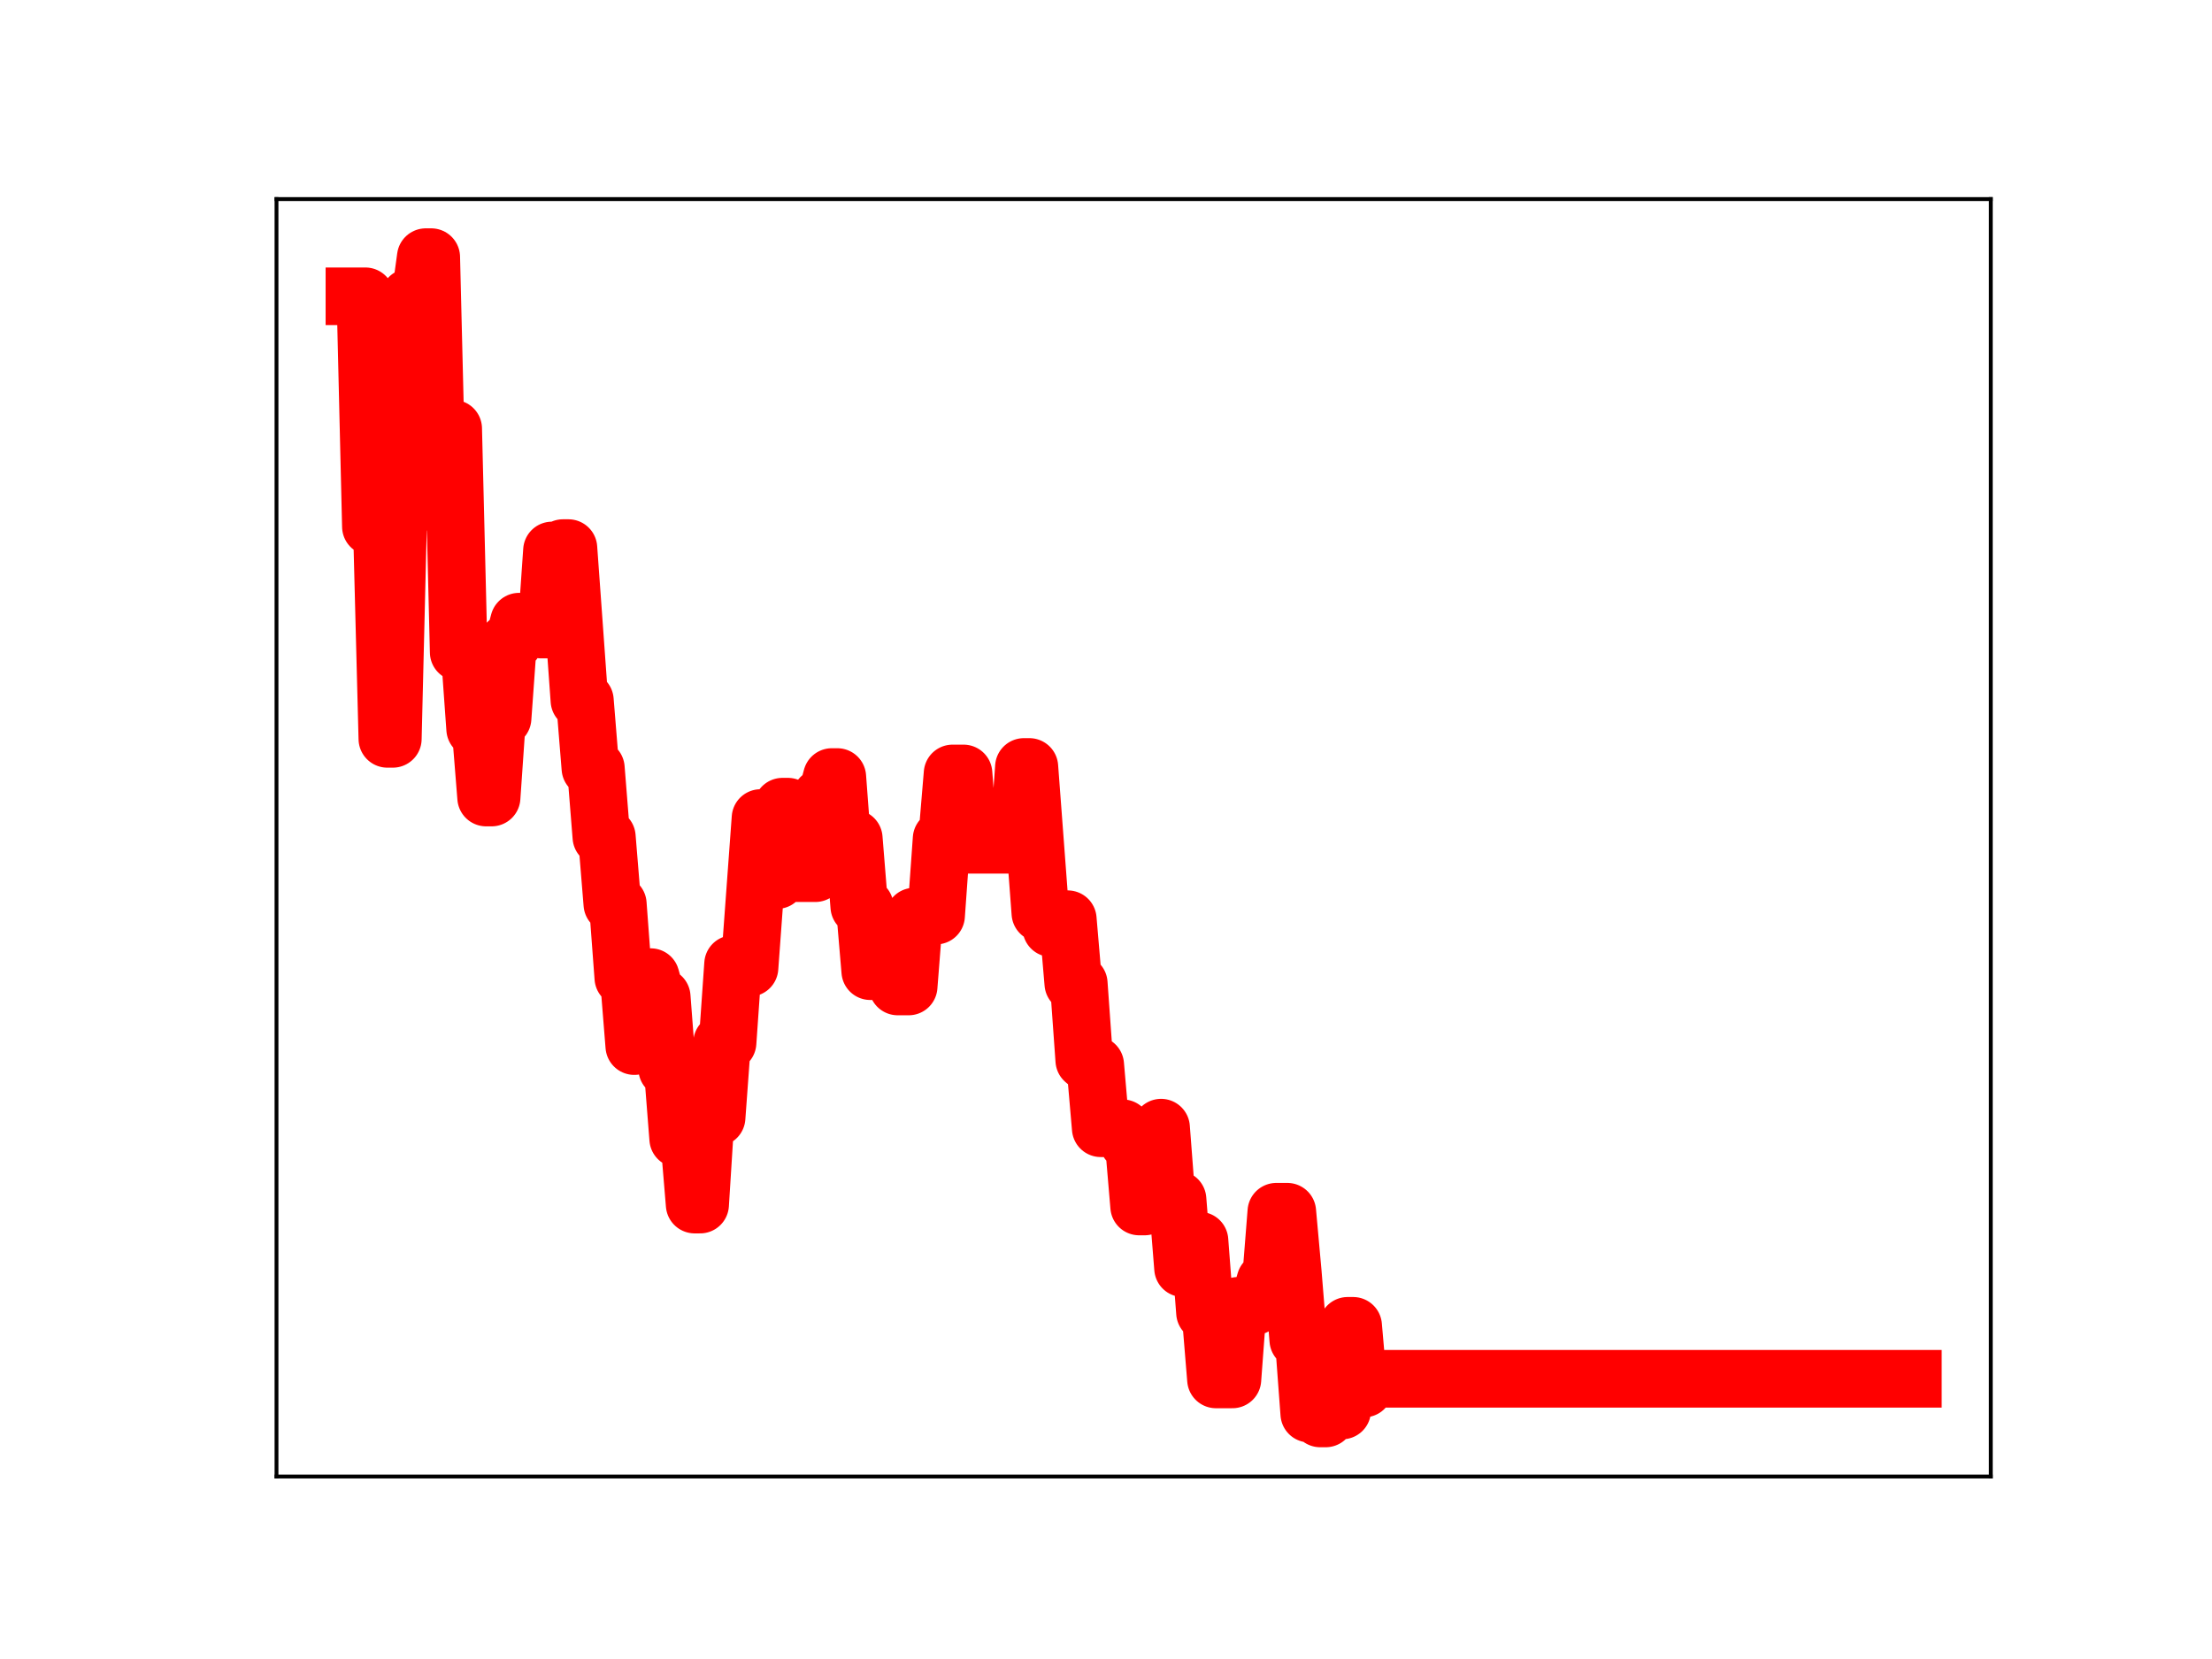 <?xml version="1.0" encoding="utf-8" standalone="no"?>
<!DOCTYPE svg PUBLIC "-//W3C//DTD SVG 1.1//EN"
  "http://www.w3.org/Graphics/SVG/1.1/DTD/svg11.dtd">
<!-- Created with matplotlib (https://matplotlib.org/) -->
<svg height="345.6pt" version="1.1" viewBox="0 0 460.8 345.6" width="460.8pt" xmlns="http://www.w3.org/2000/svg" xmlns:xlink="http://www.w3.org/1999/xlink">
 <defs>
  <style type="text/css">
*{stroke-linecap:butt;stroke-linejoin:round;}
  </style>
 </defs>
 <g id="figure_1">
  <g id="patch_1">
   <path d="M 0 345.6 
L 460.8 345.6 
L 460.8 0 
L 0 0 
z
" style="fill:#ffffff;"/>
  </g>
  <g id="axes_1">
   <g id="patch_2">
    <path d="M 57.6 307.584 
L 414.72 307.584 
L 414.72 41.472 
L 57.6 41.472 
z
" style="fill:#ffffff;"/>
   </g>
   <g id="line2d_1">
    <path clip-path="url(#pfeb0d8b07a)" d="M 73.833 61.722 
L 76.119 61.722 
L 77.262 109.701 
L 79.548 109.701 
L 80.692 153.918 
L 81.835 153.918 
L 82.978 106.926 
L 84.121 106.926 
L 85.264 61.936 
L 87.551 61.936 
L 88.694 53.568 
L 89.837 53.568 
L 90.98 99.906 
L 92.123 99.906 
L 93.266 89.293 
L 94.409 89.293 
L 95.553 135.874 
L 97.839 135.878 
L 98.982 151.85 
L 100.125 151.85 
L 101.268 166.144 
L 102.411 166.144 
L 103.555 149.61 
L 104.698 149.61 
L 105.841 133.764 
L 106.984 133.764 
L 108.127 129.502 
L 111.557 129.502 
L 112.7 131.149 
L 113.843 131.149 
L 114.986 114.671 
L 116.129 114.671 
L 117.272 114.176 
L 118.416 114.176 
L 120.702 145.913 
L 121.845 145.913 
L 122.988 160.031 
L 124.131 160.031 
L 125.274 174.348 
L 126.418 174.348 
L 127.561 188.328 
L 128.704 188.328 
L 129.847 203.68 
L 130.99 203.68 
L 132.133 217.922 
L 133.277 203.553 
L 135.563 203.553 
L 136.706 207.667 
L 137.849 207.667 
L 138.992 222.652 
L 140.135 222.652 
L 141.279 237.213 
L 143.565 237.213 
L 144.708 250.939 
L 145.851 250.939 
L 146.994 232.805 
L 149.281 232.805 
L 150.424 217.198 
L 151.567 217.198 
L 152.71 200.835 
L 153.853 200.835 
L 154.996 201.599 
L 156.14 201.599 
L 158.426 170.41 
L 159.569 170.41 
L 160.712 183.341 
L 161.855 183.341 
L 162.998 168.044 
L 164.142 168.044 
L 165.285 181.901 
L 169.857 181.901 
L 171 166.101 
L 172.144 166.101 
L 173.287 161.868 
L 174.43 161.868 
L 175.573 177.118 
L 176.716 177.118 
L 177.859 174.655 
L 179.003 188.843 
L 180.146 188.843 
L 181.289 202.314 
L 185.861 202.314 
L 187.005 205.501 
L 189.291 205.501 
L 190.434 190.942 
L 192.72 190.942 
L 193.863 190.739 
L 195.007 190.739 
L 196.15 174.731 
L 197.293 174.731 
L 198.436 161.12 
L 200.722 161.12 
L 201.866 175.987 
L 212.154 175.987 
L 213.297 159.769 
L 214.44 159.769 
L 216.726 190.212 
L 217.87 190.212 
L 219.013 193.351 
L 220.156 193.351 
L 221.299 191.489 
L 222.442 191.489 
L 223.585 204.877 
L 224.729 204.877 
L 225.872 220.871 
L 227.015 221.841 
L 228.158 221.841 
L 229.301 235.036 
L 233.874 235.036 
L 235.017 237.868 
L 236.16 237.868 
L 237.303 251.335 
L 238.446 251.335 
L 239.589 236.269 
L 240.733 236.269 
L 241.876 234.909 
L 243.019 249.87 
L 245.305 249.87 
L 246.448 264.193 
L 248.735 264.193 
L 249.878 258.449 
L 251.021 273.429 
L 252.164 273.429 
L 253.307 287.361 
L 256.737 287.361 
L 257.88 272.03 
L 261.309 272.139 
L 262.452 270.754 
L 263.596 266.883 
L 264.739 266.883 
L 265.882 252.424 
L 268.168 252.424 
L 269.311 265.055 
L 270.454 279.126 
L 271.598 279.126 
L 272.741 294.487 
L 273.884 294.487 
L 275.027 295.488 
L 276.17 295.488 
L 277.313 293.831 
L 279.6 293.831 
L 280.743 276.192 
L 281.886 276.192 
L 283.029 289.257 
L 284.172 289.257 
L 285.315 287.227 
L 398.487 287.227 
L 398.487 287.227 
" style="fill:none;stroke:#ff0000;stroke-linecap:square;stroke-width:12;"/>
    <defs>
     <path d="M 0 3 
C 0.796 3 1.559 2.684 2.121 2.121 
C 2.684 1.559 3 0.796 3 0 
C 3 -0.796 2.684 -1.559 2.121 -2.121 
C 1.559 -2.684 0.796 -3 0 -3 
C -0.796 -3 -1.559 -2.684 -2.121 -2.121 
C -2.684 -1.559 -3 -0.796 -3 0 
C -3 0.796 -2.684 1.559 -2.121 2.121 
C -1.559 2.684 -0.796 3 0 3 
z
" id="m2e65b2806b" style="stroke:#ff0000;"/>
    </defs>
    <g clip-path="url(#pfeb0d8b07a)">
     <use style="fill:#ff0000;stroke:#ff0000;" x="73.833" xlink:href="#m2e65b2806b" y="61.722"/>
     <use style="fill:#ff0000;stroke:#ff0000;" x="74.976" xlink:href="#m2e65b2806b" y="61.722"/>
     <use style="fill:#ff0000;stroke:#ff0000;" x="76.119" xlink:href="#m2e65b2806b" y="61.722"/>
     <use style="fill:#ff0000;stroke:#ff0000;" x="77.262" xlink:href="#m2e65b2806b" y="109.701"/>
     <use style="fill:#ff0000;stroke:#ff0000;" x="78.405" xlink:href="#m2e65b2806b" y="109.701"/>
     <use style="fill:#ff0000;stroke:#ff0000;" x="79.548" xlink:href="#m2e65b2806b" y="109.701"/>
     <use style="fill:#ff0000;stroke:#ff0000;" x="80.692" xlink:href="#m2e65b2806b" y="153.918"/>
     <use style="fill:#ff0000;stroke:#ff0000;" x="81.835" xlink:href="#m2e65b2806b" y="153.918"/>
     <use style="fill:#ff0000;stroke:#ff0000;" x="82.978" xlink:href="#m2e65b2806b" y="106.926"/>
     <use style="fill:#ff0000;stroke:#ff0000;" x="84.121" xlink:href="#m2e65b2806b" y="106.926"/>
     <use style="fill:#ff0000;stroke:#ff0000;" x="85.264" xlink:href="#m2e65b2806b" y="61.936"/>
     <use style="fill:#ff0000;stroke:#ff0000;" x="86.407" xlink:href="#m2e65b2806b" y="61.936"/>
     <use style="fill:#ff0000;stroke:#ff0000;" x="87.551" xlink:href="#m2e65b2806b" y="61.936"/>
     <use style="fill:#ff0000;stroke:#ff0000;" x="88.694" xlink:href="#m2e65b2806b" y="53.568"/>
     <use style="fill:#ff0000;stroke:#ff0000;" x="89.837" xlink:href="#m2e65b2806b" y="53.568"/>
     <use style="fill:#ff0000;stroke:#ff0000;" x="90.98" xlink:href="#m2e65b2806b" y="99.906"/>
     <use style="fill:#ff0000;stroke:#ff0000;" x="92.123" xlink:href="#m2e65b2806b" y="99.906"/>
     <use style="fill:#ff0000;stroke:#ff0000;" x="93.266" xlink:href="#m2e65b2806b" y="89.293"/>
     <use style="fill:#ff0000;stroke:#ff0000;" x="94.409" xlink:href="#m2e65b2806b" y="89.293"/>
     <use style="fill:#ff0000;stroke:#ff0000;" x="95.553" xlink:href="#m2e65b2806b" y="135.874"/>
     <use style="fill:#ff0000;stroke:#ff0000;" x="96.696" xlink:href="#m2e65b2806b" y="135.874"/>
     <use style="fill:#ff0000;stroke:#ff0000;" x="97.839" xlink:href="#m2e65b2806b" y="135.878"/>
     <use style="fill:#ff0000;stroke:#ff0000;" x="98.982" xlink:href="#m2e65b2806b" y="151.85"/>
     <use style="fill:#ff0000;stroke:#ff0000;" x="100.125" xlink:href="#m2e65b2806b" y="151.85"/>
     <use style="fill:#ff0000;stroke:#ff0000;" x="101.268" xlink:href="#m2e65b2806b" y="166.144"/>
     <use style="fill:#ff0000;stroke:#ff0000;" x="102.411" xlink:href="#m2e65b2806b" y="166.144"/>
     <use style="fill:#ff0000;stroke:#ff0000;" x="103.555" xlink:href="#m2e65b2806b" y="149.61"/>
     <use style="fill:#ff0000;stroke:#ff0000;" x="104.698" xlink:href="#m2e65b2806b" y="149.61"/>
     <use style="fill:#ff0000;stroke:#ff0000;" x="105.841" xlink:href="#m2e65b2806b" y="133.764"/>
     <use style="fill:#ff0000;stroke:#ff0000;" x="106.984" xlink:href="#m2e65b2806b" y="133.764"/>
     <use style="fill:#ff0000;stroke:#ff0000;" x="108.127" xlink:href="#m2e65b2806b" y="129.502"/>
     <use style="fill:#ff0000;stroke:#ff0000;" x="109.27" xlink:href="#m2e65b2806b" y="129.502"/>
     <use style="fill:#ff0000;stroke:#ff0000;" x="110.414" xlink:href="#m2e65b2806b" y="129.502"/>
     <use style="fill:#ff0000;stroke:#ff0000;" x="111.557" xlink:href="#m2e65b2806b" y="129.502"/>
     <use style="fill:#ff0000;stroke:#ff0000;" x="112.7" xlink:href="#m2e65b2806b" y="131.149"/>
     <use style="fill:#ff0000;stroke:#ff0000;" x="113.843" xlink:href="#m2e65b2806b" y="131.149"/>
     <use style="fill:#ff0000;stroke:#ff0000;" x="114.986" xlink:href="#m2e65b2806b" y="114.671"/>
     <use style="fill:#ff0000;stroke:#ff0000;" x="116.129" xlink:href="#m2e65b2806b" y="114.671"/>
     <use style="fill:#ff0000;stroke:#ff0000;" x="117.272" xlink:href="#m2e65b2806b" y="114.176"/>
     <use style="fill:#ff0000;stroke:#ff0000;" x="118.416" xlink:href="#m2e65b2806b" y="114.176"/>
     <use style="fill:#ff0000;stroke:#ff0000;" x="119.559" xlink:href="#m2e65b2806b" y="130.791"/>
     <use style="fill:#ff0000;stroke:#ff0000;" x="120.702" xlink:href="#m2e65b2806b" y="145.913"/>
     <use style="fill:#ff0000;stroke:#ff0000;" x="121.845" xlink:href="#m2e65b2806b" y="145.913"/>
     <use style="fill:#ff0000;stroke:#ff0000;" x="122.988" xlink:href="#m2e65b2806b" y="160.031"/>
     <use style="fill:#ff0000;stroke:#ff0000;" x="124.131" xlink:href="#m2e65b2806b" y="160.031"/>
     <use style="fill:#ff0000;stroke:#ff0000;" x="125.274" xlink:href="#m2e65b2806b" y="174.348"/>
     <use style="fill:#ff0000;stroke:#ff0000;" x="126.418" xlink:href="#m2e65b2806b" y="174.348"/>
     <use style="fill:#ff0000;stroke:#ff0000;" x="127.561" xlink:href="#m2e65b2806b" y="188.328"/>
     <use style="fill:#ff0000;stroke:#ff0000;" x="128.704" xlink:href="#m2e65b2806b" y="188.328"/>
     <use style="fill:#ff0000;stroke:#ff0000;" x="129.847" xlink:href="#m2e65b2806b" y="203.68"/>
     <use style="fill:#ff0000;stroke:#ff0000;" x="130.99" xlink:href="#m2e65b2806b" y="203.68"/>
     <use style="fill:#ff0000;stroke:#ff0000;" x="132.133" xlink:href="#m2e65b2806b" y="217.922"/>
     <use style="fill:#ff0000;stroke:#ff0000;" x="133.277" xlink:href="#m2e65b2806b" y="203.553"/>
     <use style="fill:#ff0000;stroke:#ff0000;" x="134.42" xlink:href="#m2e65b2806b" y="203.553"/>
     <use style="fill:#ff0000;stroke:#ff0000;" x="135.563" xlink:href="#m2e65b2806b" y="203.553"/>
     <use style="fill:#ff0000;stroke:#ff0000;" x="136.706" xlink:href="#m2e65b2806b" y="207.667"/>
     <use style="fill:#ff0000;stroke:#ff0000;" x="137.849" xlink:href="#m2e65b2806b" y="207.667"/>
     <use style="fill:#ff0000;stroke:#ff0000;" x="138.992" xlink:href="#m2e65b2806b" y="222.652"/>
     <use style="fill:#ff0000;stroke:#ff0000;" x="140.135" xlink:href="#m2e65b2806b" y="222.652"/>
     <use style="fill:#ff0000;stroke:#ff0000;" x="141.279" xlink:href="#m2e65b2806b" y="237.213"/>
     <use style="fill:#ff0000;stroke:#ff0000;" x="142.422" xlink:href="#m2e65b2806b" y="237.213"/>
     <use style="fill:#ff0000;stroke:#ff0000;" x="143.565" xlink:href="#m2e65b2806b" y="237.213"/>
     <use style="fill:#ff0000;stroke:#ff0000;" x="144.708" xlink:href="#m2e65b2806b" y="250.939"/>
     <use style="fill:#ff0000;stroke:#ff0000;" x="145.851" xlink:href="#m2e65b2806b" y="250.939"/>
     <use style="fill:#ff0000;stroke:#ff0000;" x="146.994" xlink:href="#m2e65b2806b" y="232.805"/>
     <use style="fill:#ff0000;stroke:#ff0000;" x="148.137" xlink:href="#m2e65b2806b" y="232.805"/>
     <use style="fill:#ff0000;stroke:#ff0000;" x="149.281" xlink:href="#m2e65b2806b" y="232.805"/>
     <use style="fill:#ff0000;stroke:#ff0000;" x="150.424" xlink:href="#m2e65b2806b" y="217.198"/>
     <use style="fill:#ff0000;stroke:#ff0000;" x="151.567" xlink:href="#m2e65b2806b" y="217.198"/>
     <use style="fill:#ff0000;stroke:#ff0000;" x="152.71" xlink:href="#m2e65b2806b" y="200.835"/>
     <use style="fill:#ff0000;stroke:#ff0000;" x="153.853" xlink:href="#m2e65b2806b" y="200.835"/>
     <use style="fill:#ff0000;stroke:#ff0000;" x="154.996" xlink:href="#m2e65b2806b" y="201.599"/>
     <use style="fill:#ff0000;stroke:#ff0000;" x="156.14" xlink:href="#m2e65b2806b" y="201.599"/>
     <use style="fill:#ff0000;stroke:#ff0000;" x="157.283" xlink:href="#m2e65b2806b" y="186.572"/>
     <use style="fill:#ff0000;stroke:#ff0000;" x="158.426" xlink:href="#m2e65b2806b" y="170.41"/>
     <use style="fill:#ff0000;stroke:#ff0000;" x="159.569" xlink:href="#m2e65b2806b" y="170.41"/>
     <use style="fill:#ff0000;stroke:#ff0000;" x="160.712" xlink:href="#m2e65b2806b" y="183.341"/>
     <use style="fill:#ff0000;stroke:#ff0000;" x="161.855" xlink:href="#m2e65b2806b" y="183.341"/>
     <use style="fill:#ff0000;stroke:#ff0000;" x="162.998" xlink:href="#m2e65b2806b" y="168.044"/>
     <use style="fill:#ff0000;stroke:#ff0000;" x="164.142" xlink:href="#m2e65b2806b" y="168.044"/>
     <use style="fill:#ff0000;stroke:#ff0000;" x="165.285" xlink:href="#m2e65b2806b" y="181.901"/>
     <use style="fill:#ff0000;stroke:#ff0000;" x="166.428" xlink:href="#m2e65b2806b" y="181.901"/>
     <use style="fill:#ff0000;stroke:#ff0000;" x="167.571" xlink:href="#m2e65b2806b" y="181.901"/>
     <use style="fill:#ff0000;stroke:#ff0000;" x="168.714" xlink:href="#m2e65b2806b" y="181.901"/>
     <use style="fill:#ff0000;stroke:#ff0000;" x="169.857" xlink:href="#m2e65b2806b" y="181.901"/>
     <use style="fill:#ff0000;stroke:#ff0000;" x="171" xlink:href="#m2e65b2806b" y="166.101"/>
     <use style="fill:#ff0000;stroke:#ff0000;" x="172.144" xlink:href="#m2e65b2806b" y="166.101"/>
     <use style="fill:#ff0000;stroke:#ff0000;" x="173.287" xlink:href="#m2e65b2806b" y="161.868"/>
     <use style="fill:#ff0000;stroke:#ff0000;" x="174.43" xlink:href="#m2e65b2806b" y="161.868"/>
     <use style="fill:#ff0000;stroke:#ff0000;" x="175.573" xlink:href="#m2e65b2806b" y="177.118"/>
     <use style="fill:#ff0000;stroke:#ff0000;" x="176.716" xlink:href="#m2e65b2806b" y="177.118"/>
     <use style="fill:#ff0000;stroke:#ff0000;" x="177.859" xlink:href="#m2e65b2806b" y="174.655"/>
     <use style="fill:#ff0000;stroke:#ff0000;" x="179.003" xlink:href="#m2e65b2806b" y="188.843"/>
     <use style="fill:#ff0000;stroke:#ff0000;" x="180.146" xlink:href="#m2e65b2806b" y="188.843"/>
     <use style="fill:#ff0000;stroke:#ff0000;" x="181.289" xlink:href="#m2e65b2806b" y="202.314"/>
     <use style="fill:#ff0000;stroke:#ff0000;" x="182.432" xlink:href="#m2e65b2806b" y="202.314"/>
     <use style="fill:#ff0000;stroke:#ff0000;" x="183.575" xlink:href="#m2e65b2806b" y="202.314"/>
     <use style="fill:#ff0000;stroke:#ff0000;" x="184.718" xlink:href="#m2e65b2806b" y="202.314"/>
     <use style="fill:#ff0000;stroke:#ff0000;" x="185.861" xlink:href="#m2e65b2806b" y="202.314"/>
     <use style="fill:#ff0000;stroke:#ff0000;" x="187.005" xlink:href="#m2e65b2806b" y="205.501"/>
     <use style="fill:#ff0000;stroke:#ff0000;" x="188.148" xlink:href="#m2e65b2806b" y="205.501"/>
     <use style="fill:#ff0000;stroke:#ff0000;" x="189.291" xlink:href="#m2e65b2806b" y="205.501"/>
     <use style="fill:#ff0000;stroke:#ff0000;" x="190.434" xlink:href="#m2e65b2806b" y="190.942"/>
     <use style="fill:#ff0000;stroke:#ff0000;" x="191.577" xlink:href="#m2e65b2806b" y="190.942"/>
     <use style="fill:#ff0000;stroke:#ff0000;" x="192.72" xlink:href="#m2e65b2806b" y="190.942"/>
     <use style="fill:#ff0000;stroke:#ff0000;" x="193.863" xlink:href="#m2e65b2806b" y="190.739"/>
     <use style="fill:#ff0000;stroke:#ff0000;" x="195.007" xlink:href="#m2e65b2806b" y="190.739"/>
     <use style="fill:#ff0000;stroke:#ff0000;" x="196.15" xlink:href="#m2e65b2806b" y="174.731"/>
     <use style="fill:#ff0000;stroke:#ff0000;" x="197.293" xlink:href="#m2e65b2806b" y="174.731"/>
     <use style="fill:#ff0000;stroke:#ff0000;" x="198.436" xlink:href="#m2e65b2806b" y="161.12"/>
     <use style="fill:#ff0000;stroke:#ff0000;" x="199.579" xlink:href="#m2e65b2806b" y="161.12"/>
     <use style="fill:#ff0000;stroke:#ff0000;" x="200.722" xlink:href="#m2e65b2806b" y="161.12"/>
     <use style="fill:#ff0000;stroke:#ff0000;" x="201.866" xlink:href="#m2e65b2806b" y="175.987"/>
     <use style="fill:#ff0000;stroke:#ff0000;" x="203.009" xlink:href="#m2e65b2806b" y="175.987"/>
     <use style="fill:#ff0000;stroke:#ff0000;" x="204.152" xlink:href="#m2e65b2806b" y="175.987"/>
     <use style="fill:#ff0000;stroke:#ff0000;" x="205.295" xlink:href="#m2e65b2806b" y="175.987"/>
     <use style="fill:#ff0000;stroke:#ff0000;" x="206.438" xlink:href="#m2e65b2806b" y="175.987"/>
     <use style="fill:#ff0000;stroke:#ff0000;" x="207.581" xlink:href="#m2e65b2806b" y="175.987"/>
     <use style="fill:#ff0000;stroke:#ff0000;" x="208.724" xlink:href="#m2e65b2806b" y="175.987"/>
     <use style="fill:#ff0000;stroke:#ff0000;" x="209.868" xlink:href="#m2e65b2806b" y="175.987"/>
     <use style="fill:#ff0000;stroke:#ff0000;" x="211.011" xlink:href="#m2e65b2806b" y="175.987"/>
     <use style="fill:#ff0000;stroke:#ff0000;" x="212.154" xlink:href="#m2e65b2806b" y="175.987"/>
     <use style="fill:#ff0000;stroke:#ff0000;" x="213.297" xlink:href="#m2e65b2806b" y="159.769"/>
     <use style="fill:#ff0000;stroke:#ff0000;" x="214.44" xlink:href="#m2e65b2806b" y="159.769"/>
     <use style="fill:#ff0000;stroke:#ff0000;" x="215.583" xlink:href="#m2e65b2806b" y="175.614"/>
     <use style="fill:#ff0000;stroke:#ff0000;" x="216.726" xlink:href="#m2e65b2806b" y="190.212"/>
     <use style="fill:#ff0000;stroke:#ff0000;" x="217.87" xlink:href="#m2e65b2806b" y="190.212"/>
     <use style="fill:#ff0000;stroke:#ff0000;" x="219.013" xlink:href="#m2e65b2806b" y="193.351"/>
     <use style="fill:#ff0000;stroke:#ff0000;" x="220.156" xlink:href="#m2e65b2806b" y="193.351"/>
     <use style="fill:#ff0000;stroke:#ff0000;" x="221.299" xlink:href="#m2e65b2806b" y="191.489"/>
     <use style="fill:#ff0000;stroke:#ff0000;" x="222.442" xlink:href="#m2e65b2806b" y="191.489"/>
     <use style="fill:#ff0000;stroke:#ff0000;" x="223.585" xlink:href="#m2e65b2806b" y="204.877"/>
     <use style="fill:#ff0000;stroke:#ff0000;" x="224.729" xlink:href="#m2e65b2806b" y="204.877"/>
     <use style="fill:#ff0000;stroke:#ff0000;" x="225.872" xlink:href="#m2e65b2806b" y="220.871"/>
     <use style="fill:#ff0000;stroke:#ff0000;" x="227.015" xlink:href="#m2e65b2806b" y="221.841"/>
     <use style="fill:#ff0000;stroke:#ff0000;" x="228.158" xlink:href="#m2e65b2806b" y="221.841"/>
     <use style="fill:#ff0000;stroke:#ff0000;" x="229.301" xlink:href="#m2e65b2806b" y="235.036"/>
     <use style="fill:#ff0000;stroke:#ff0000;" x="230.444" xlink:href="#m2e65b2806b" y="235.036"/>
     <use style="fill:#ff0000;stroke:#ff0000;" x="231.587" xlink:href="#m2e65b2806b" y="235.036"/>
     <use style="fill:#ff0000;stroke:#ff0000;" x="232.731" xlink:href="#m2e65b2806b" y="235.036"/>
     <use style="fill:#ff0000;stroke:#ff0000;" x="233.874" xlink:href="#m2e65b2806b" y="235.036"/>
     <use style="fill:#ff0000;stroke:#ff0000;" x="235.017" xlink:href="#m2e65b2806b" y="237.868"/>
     <use style="fill:#ff0000;stroke:#ff0000;" x="236.16" xlink:href="#m2e65b2806b" y="237.868"/>
     <use style="fill:#ff0000;stroke:#ff0000;" x="237.303" xlink:href="#m2e65b2806b" y="251.335"/>
     <use style="fill:#ff0000;stroke:#ff0000;" x="238.446" xlink:href="#m2e65b2806b" y="251.335"/>
     <use style="fill:#ff0000;stroke:#ff0000;" x="239.589" xlink:href="#m2e65b2806b" y="236.269"/>
     <use style="fill:#ff0000;stroke:#ff0000;" x="240.733" xlink:href="#m2e65b2806b" y="236.269"/>
     <use style="fill:#ff0000;stroke:#ff0000;" x="241.876" xlink:href="#m2e65b2806b" y="234.909"/>
     <use style="fill:#ff0000;stroke:#ff0000;" x="243.019" xlink:href="#m2e65b2806b" y="249.87"/>
     <use style="fill:#ff0000;stroke:#ff0000;" x="244.162" xlink:href="#m2e65b2806b" y="249.87"/>
     <use style="fill:#ff0000;stroke:#ff0000;" x="245.305" xlink:href="#m2e65b2806b" y="249.87"/>
     <use style="fill:#ff0000;stroke:#ff0000;" x="246.448" xlink:href="#m2e65b2806b" y="264.193"/>
     <use style="fill:#ff0000;stroke:#ff0000;" x="247.591" xlink:href="#m2e65b2806b" y="264.193"/>
     <use style="fill:#ff0000;stroke:#ff0000;" x="248.735" xlink:href="#m2e65b2806b" y="264.193"/>
     <use style="fill:#ff0000;stroke:#ff0000;" x="249.878" xlink:href="#m2e65b2806b" y="258.449"/>
     <use style="fill:#ff0000;stroke:#ff0000;" x="251.021" xlink:href="#m2e65b2806b" y="273.429"/>
     <use style="fill:#ff0000;stroke:#ff0000;" x="252.164" xlink:href="#m2e65b2806b" y="273.429"/>
     <use style="fill:#ff0000;stroke:#ff0000;" x="253.307" xlink:href="#m2e65b2806b" y="287.361"/>
     <use style="fill:#ff0000;stroke:#ff0000;" x="254.45" xlink:href="#m2e65b2806b" y="287.361"/>
     <use style="fill:#ff0000;stroke:#ff0000;" x="255.594" xlink:href="#m2e65b2806b" y="287.361"/>
     <use style="fill:#ff0000;stroke:#ff0000;" x="256.737" xlink:href="#m2e65b2806b" y="287.361"/>
     <use style="fill:#ff0000;stroke:#ff0000;" x="257.88" xlink:href="#m2e65b2806b" y="272.03"/>
     <use style="fill:#ff0000;stroke:#ff0000;" x="259.023" xlink:href="#m2e65b2806b" y="272.03"/>
     <use style="fill:#ff0000;stroke:#ff0000;" x="260.166" xlink:href="#m2e65b2806b" y="272.139"/>
     <use style="fill:#ff0000;stroke:#ff0000;" x="261.309" xlink:href="#m2e65b2806b" y="272.139"/>
     <use style="fill:#ff0000;stroke:#ff0000;" x="262.452" xlink:href="#m2e65b2806b" y="270.754"/>
     <use style="fill:#ff0000;stroke:#ff0000;" x="263.596" xlink:href="#m2e65b2806b" y="266.883"/>
     <use style="fill:#ff0000;stroke:#ff0000;" x="264.739" xlink:href="#m2e65b2806b" y="266.883"/>
     <use style="fill:#ff0000;stroke:#ff0000;" x="265.882" xlink:href="#m2e65b2806b" y="252.424"/>
     <use style="fill:#ff0000;stroke:#ff0000;" x="267.025" xlink:href="#m2e65b2806b" y="252.424"/>
     <use style="fill:#ff0000;stroke:#ff0000;" x="268.168" xlink:href="#m2e65b2806b" y="252.424"/>
     <use style="fill:#ff0000;stroke:#ff0000;" x="269.311" xlink:href="#m2e65b2806b" y="265.055"/>
     <use style="fill:#ff0000;stroke:#ff0000;" x="270.454" xlink:href="#m2e65b2806b" y="279.126"/>
     <use style="fill:#ff0000;stroke:#ff0000;" x="271.598" xlink:href="#m2e65b2806b" y="279.126"/>
     <use style="fill:#ff0000;stroke:#ff0000;" x="272.741" xlink:href="#m2e65b2806b" y="294.487"/>
     <use style="fill:#ff0000;stroke:#ff0000;" x="273.884" xlink:href="#m2e65b2806b" y="294.487"/>
     <use style="fill:#ff0000;stroke:#ff0000;" x="275.027" xlink:href="#m2e65b2806b" y="295.488"/>
     <use style="fill:#ff0000;stroke:#ff0000;" x="276.17" xlink:href="#m2e65b2806b" y="295.488"/>
     <use style="fill:#ff0000;stroke:#ff0000;" x="277.313" xlink:href="#m2e65b2806b" y="293.831"/>
     <use style="fill:#ff0000;stroke:#ff0000;" x="278.457" xlink:href="#m2e65b2806b" y="293.831"/>
     <use style="fill:#ff0000;stroke:#ff0000;" x="279.6" xlink:href="#m2e65b2806b" y="293.831"/>
     <use style="fill:#ff0000;stroke:#ff0000;" x="280.743" xlink:href="#m2e65b2806b" y="276.192"/>
     <use style="fill:#ff0000;stroke:#ff0000;" x="281.886" xlink:href="#m2e65b2806b" y="276.192"/>
     <use style="fill:#ff0000;stroke:#ff0000;" x="283.029" xlink:href="#m2e65b2806b" y="289.257"/>
     <use style="fill:#ff0000;stroke:#ff0000;" x="284.172" xlink:href="#m2e65b2806b" y="289.257"/>
     <use style="fill:#ff0000;stroke:#ff0000;" x="285.315" xlink:href="#m2e65b2806b" y="287.227"/>
     <use style="fill:#ff0000;stroke:#ff0000;" x="286.459" xlink:href="#m2e65b2806b" y="287.227"/>
     <use style="fill:#ff0000;stroke:#ff0000;" x="287.602" xlink:href="#m2e65b2806b" y="287.227"/>
     <use style="fill:#ff0000;stroke:#ff0000;" x="288.745" xlink:href="#m2e65b2806b" y="287.227"/>
     <use style="fill:#ff0000;stroke:#ff0000;" x="289.888" xlink:href="#m2e65b2806b" y="287.227"/>
     <use style="fill:#ff0000;stroke:#ff0000;" x="291.031" xlink:href="#m2e65b2806b" y="287.227"/>
     <use style="fill:#ff0000;stroke:#ff0000;" x="292.174" xlink:href="#m2e65b2806b" y="287.227"/>
     <use style="fill:#ff0000;stroke:#ff0000;" x="293.317" xlink:href="#m2e65b2806b" y="287.227"/>
     <use style="fill:#ff0000;stroke:#ff0000;" x="294.461" xlink:href="#m2e65b2806b" y="287.227"/>
     <use style="fill:#ff0000;stroke:#ff0000;" x="295.604" xlink:href="#m2e65b2806b" y="287.227"/>
     <use style="fill:#ff0000;stroke:#ff0000;" x="296.747" xlink:href="#m2e65b2806b" y="287.227"/>
     <use style="fill:#ff0000;stroke:#ff0000;" x="297.89" xlink:href="#m2e65b2806b" y="287.227"/>
     <use style="fill:#ff0000;stroke:#ff0000;" x="299.033" xlink:href="#m2e65b2806b" y="287.227"/>
     <use style="fill:#ff0000;stroke:#ff0000;" x="300.176" xlink:href="#m2e65b2806b" y="287.227"/>
     <use style="fill:#ff0000;stroke:#ff0000;" x="301.32" xlink:href="#m2e65b2806b" y="287.227"/>
     <use style="fill:#ff0000;stroke:#ff0000;" x="302.463" xlink:href="#m2e65b2806b" y="287.227"/>
     <use style="fill:#ff0000;stroke:#ff0000;" x="303.606" xlink:href="#m2e65b2806b" y="287.227"/>
     <use style="fill:#ff0000;stroke:#ff0000;" x="304.749" xlink:href="#m2e65b2806b" y="287.227"/>
     <use style="fill:#ff0000;stroke:#ff0000;" x="305.892" xlink:href="#m2e65b2806b" y="287.227"/>
     <use style="fill:#ff0000;stroke:#ff0000;" x="307.035" xlink:href="#m2e65b2806b" y="287.227"/>
     <use style="fill:#ff0000;stroke:#ff0000;" x="308.178" xlink:href="#m2e65b2806b" y="287.227"/>
     <use style="fill:#ff0000;stroke:#ff0000;" x="309.322" xlink:href="#m2e65b2806b" y="287.227"/>
     <use style="fill:#ff0000;stroke:#ff0000;" x="310.465" xlink:href="#m2e65b2806b" y="287.227"/>
     <use style="fill:#ff0000;stroke:#ff0000;" x="311.608" xlink:href="#m2e65b2806b" y="287.227"/>
     <use style="fill:#ff0000;stroke:#ff0000;" x="312.751" xlink:href="#m2e65b2806b" y="287.227"/>
     <use style="fill:#ff0000;stroke:#ff0000;" x="313.894" xlink:href="#m2e65b2806b" y="287.227"/>
     <use style="fill:#ff0000;stroke:#ff0000;" x="315.037" xlink:href="#m2e65b2806b" y="287.227"/>
     <use style="fill:#ff0000;stroke:#ff0000;" x="316.18" xlink:href="#m2e65b2806b" y="287.227"/>
     <use style="fill:#ff0000;stroke:#ff0000;" x="317.324" xlink:href="#m2e65b2806b" y="287.227"/>
     <use style="fill:#ff0000;stroke:#ff0000;" x="318.467" xlink:href="#m2e65b2806b" y="287.227"/>
     <use style="fill:#ff0000;stroke:#ff0000;" x="319.61" xlink:href="#m2e65b2806b" y="287.227"/>
     <use style="fill:#ff0000;stroke:#ff0000;" x="320.753" xlink:href="#m2e65b2806b" y="287.227"/>
     <use style="fill:#ff0000;stroke:#ff0000;" x="321.896" xlink:href="#m2e65b2806b" y="287.227"/>
     <use style="fill:#ff0000;stroke:#ff0000;" x="323.039" xlink:href="#m2e65b2806b" y="287.227"/>
     <use style="fill:#ff0000;stroke:#ff0000;" x="324.183" xlink:href="#m2e65b2806b" y="287.227"/>
     <use style="fill:#ff0000;stroke:#ff0000;" x="325.326" xlink:href="#m2e65b2806b" y="287.227"/>
     <use style="fill:#ff0000;stroke:#ff0000;" x="326.469" xlink:href="#m2e65b2806b" y="287.227"/>
     <use style="fill:#ff0000;stroke:#ff0000;" x="327.612" xlink:href="#m2e65b2806b" y="287.227"/>
     <use style="fill:#ff0000;stroke:#ff0000;" x="328.755" xlink:href="#m2e65b2806b" y="287.227"/>
     <use style="fill:#ff0000;stroke:#ff0000;" x="329.898" xlink:href="#m2e65b2806b" y="287.227"/>
     <use style="fill:#ff0000;stroke:#ff0000;" x="331.041" xlink:href="#m2e65b2806b" y="287.227"/>
     <use style="fill:#ff0000;stroke:#ff0000;" x="332.185" xlink:href="#m2e65b2806b" y="287.227"/>
     <use style="fill:#ff0000;stroke:#ff0000;" x="333.328" xlink:href="#m2e65b2806b" y="287.227"/>
     <use style="fill:#ff0000;stroke:#ff0000;" x="334.471" xlink:href="#m2e65b2806b" y="287.227"/>
     <use style="fill:#ff0000;stroke:#ff0000;" x="335.614" xlink:href="#m2e65b2806b" y="287.227"/>
     <use style="fill:#ff0000;stroke:#ff0000;" x="336.757" xlink:href="#m2e65b2806b" y="287.227"/>
     <use style="fill:#ff0000;stroke:#ff0000;" x="337.9" xlink:href="#m2e65b2806b" y="287.227"/>
     <use style="fill:#ff0000;stroke:#ff0000;" x="339.043" xlink:href="#m2e65b2806b" y="287.227"/>
     <use style="fill:#ff0000;stroke:#ff0000;" x="340.187" xlink:href="#m2e65b2806b" y="287.227"/>
     <use style="fill:#ff0000;stroke:#ff0000;" x="341.33" xlink:href="#m2e65b2806b" y="287.227"/>
     <use style="fill:#ff0000;stroke:#ff0000;" x="342.473" xlink:href="#m2e65b2806b" y="287.227"/>
     <use style="fill:#ff0000;stroke:#ff0000;" x="343.616" xlink:href="#m2e65b2806b" y="287.227"/>
     <use style="fill:#ff0000;stroke:#ff0000;" x="344.759" xlink:href="#m2e65b2806b" y="287.227"/>
     <use style="fill:#ff0000;stroke:#ff0000;" x="345.902" xlink:href="#m2e65b2806b" y="287.227"/>
     <use style="fill:#ff0000;stroke:#ff0000;" x="347.046" xlink:href="#m2e65b2806b" y="287.227"/>
     <use style="fill:#ff0000;stroke:#ff0000;" x="348.189" xlink:href="#m2e65b2806b" y="287.227"/>
     <use style="fill:#ff0000;stroke:#ff0000;" x="349.332" xlink:href="#m2e65b2806b" y="287.227"/>
     <use style="fill:#ff0000;stroke:#ff0000;" x="350.475" xlink:href="#m2e65b2806b" y="287.227"/>
     <use style="fill:#ff0000;stroke:#ff0000;" x="351.618" xlink:href="#m2e65b2806b" y="287.227"/>
     <use style="fill:#ff0000;stroke:#ff0000;" x="352.761" xlink:href="#m2e65b2806b" y="287.227"/>
     <use style="fill:#ff0000;stroke:#ff0000;" x="353.904" xlink:href="#m2e65b2806b" y="287.227"/>
     <use style="fill:#ff0000;stroke:#ff0000;" x="355.048" xlink:href="#m2e65b2806b" y="287.227"/>
     <use style="fill:#ff0000;stroke:#ff0000;" x="356.191" xlink:href="#m2e65b2806b" y="287.227"/>
     <use style="fill:#ff0000;stroke:#ff0000;" x="357.334" xlink:href="#m2e65b2806b" y="287.227"/>
     <use style="fill:#ff0000;stroke:#ff0000;" x="358.477" xlink:href="#m2e65b2806b" y="287.227"/>
     <use style="fill:#ff0000;stroke:#ff0000;" x="359.62" xlink:href="#m2e65b2806b" y="287.227"/>
     <use style="fill:#ff0000;stroke:#ff0000;" x="360.763" xlink:href="#m2e65b2806b" y="287.227"/>
     <use style="fill:#ff0000;stroke:#ff0000;" x="361.906" xlink:href="#m2e65b2806b" y="287.227"/>
     <use style="fill:#ff0000;stroke:#ff0000;" x="363.05" xlink:href="#m2e65b2806b" y="287.227"/>
     <use style="fill:#ff0000;stroke:#ff0000;" x="364.193" xlink:href="#m2e65b2806b" y="287.227"/>
     <use style="fill:#ff0000;stroke:#ff0000;" x="365.336" xlink:href="#m2e65b2806b" y="287.227"/>
     <use style="fill:#ff0000;stroke:#ff0000;" x="366.479" xlink:href="#m2e65b2806b" y="287.227"/>
     <use style="fill:#ff0000;stroke:#ff0000;" x="367.622" xlink:href="#m2e65b2806b" y="287.227"/>
     <use style="fill:#ff0000;stroke:#ff0000;" x="368.765" xlink:href="#m2e65b2806b" y="287.227"/>
     <use style="fill:#ff0000;stroke:#ff0000;" x="369.909" xlink:href="#m2e65b2806b" y="287.227"/>
     <use style="fill:#ff0000;stroke:#ff0000;" x="371.052" xlink:href="#m2e65b2806b" y="287.227"/>
     <use style="fill:#ff0000;stroke:#ff0000;" x="372.195" xlink:href="#m2e65b2806b" y="287.227"/>
     <use style="fill:#ff0000;stroke:#ff0000;" x="373.338" xlink:href="#m2e65b2806b" y="287.227"/>
     <use style="fill:#ff0000;stroke:#ff0000;" x="374.481" xlink:href="#m2e65b2806b" y="287.227"/>
     <use style="fill:#ff0000;stroke:#ff0000;" x="375.624" xlink:href="#m2e65b2806b" y="287.227"/>
     <use style="fill:#ff0000;stroke:#ff0000;" x="376.767" xlink:href="#m2e65b2806b" y="287.227"/>
     <use style="fill:#ff0000;stroke:#ff0000;" x="377.911" xlink:href="#m2e65b2806b" y="287.227"/>
     <use style="fill:#ff0000;stroke:#ff0000;" x="379.054" xlink:href="#m2e65b2806b" y="287.227"/>
     <use style="fill:#ff0000;stroke:#ff0000;" x="380.197" xlink:href="#m2e65b2806b" y="287.227"/>
     <use style="fill:#ff0000;stroke:#ff0000;" x="381.34" xlink:href="#m2e65b2806b" y="287.227"/>
     <use style="fill:#ff0000;stroke:#ff0000;" x="382.483" xlink:href="#m2e65b2806b" y="287.227"/>
     <use style="fill:#ff0000;stroke:#ff0000;" x="383.626" xlink:href="#m2e65b2806b" y="287.227"/>
     <use style="fill:#ff0000;stroke:#ff0000;" x="384.769" xlink:href="#m2e65b2806b" y="287.227"/>
     <use style="fill:#ff0000;stroke:#ff0000;" x="385.913" xlink:href="#m2e65b2806b" y="287.227"/>
     <use style="fill:#ff0000;stroke:#ff0000;" x="387.056" xlink:href="#m2e65b2806b" y="287.227"/>
     <use style="fill:#ff0000;stroke:#ff0000;" x="388.199" xlink:href="#m2e65b2806b" y="287.227"/>
     <use style="fill:#ff0000;stroke:#ff0000;" x="389.342" xlink:href="#m2e65b2806b" y="287.227"/>
     <use style="fill:#ff0000;stroke:#ff0000;" x="390.485" xlink:href="#m2e65b2806b" y="287.227"/>
     <use style="fill:#ff0000;stroke:#ff0000;" x="391.628" xlink:href="#m2e65b2806b" y="287.227"/>
     <use style="fill:#ff0000;stroke:#ff0000;" x="392.772" xlink:href="#m2e65b2806b" y="287.227"/>
     <use style="fill:#ff0000;stroke:#ff0000;" x="393.915" xlink:href="#m2e65b2806b" y="287.227"/>
     <use style="fill:#ff0000;stroke:#ff0000;" x="395.058" xlink:href="#m2e65b2806b" y="287.227"/>
     <use style="fill:#ff0000;stroke:#ff0000;" x="396.201" xlink:href="#m2e65b2806b" y="287.227"/>
     <use style="fill:#ff0000;stroke:#ff0000;" x="397.344" xlink:href="#m2e65b2806b" y="287.227"/>
     <use style="fill:#ff0000;stroke:#ff0000;" x="398.487" xlink:href="#m2e65b2806b" y="287.227"/>
    </g>
   </g>
   <g id="patch_3">
    <path d="M 57.6 307.584 
L 57.6 41.472 
" style="fill:none;stroke:#000000;stroke-linecap:square;stroke-linejoin:miter;stroke-width:0.8;"/>
   </g>
   <g id="patch_4">
    <path d="M 414.72 307.584 
L 414.72 41.472 
" style="fill:none;stroke:#000000;stroke-linecap:square;stroke-linejoin:miter;stroke-width:0.8;"/>
   </g>
   <g id="patch_5">
    <path d="M 57.6 307.584 
L 414.72 307.584 
" style="fill:none;stroke:#000000;stroke-linecap:square;stroke-linejoin:miter;stroke-width:0.8;"/>
   </g>
   <g id="patch_6">
    <path d="M 57.6 41.472 
L 414.72 41.472 
" style="fill:none;stroke:#000000;stroke-linecap:square;stroke-linejoin:miter;stroke-width:0.8;"/>
   </g>
  </g>
 </g>
 <defs>
  <clipPath id="pfeb0d8b07a">
   <rect height="266.112" width="357.12" x="57.6" y="41.472"/>
  </clipPath>
 </defs>
</svg>
